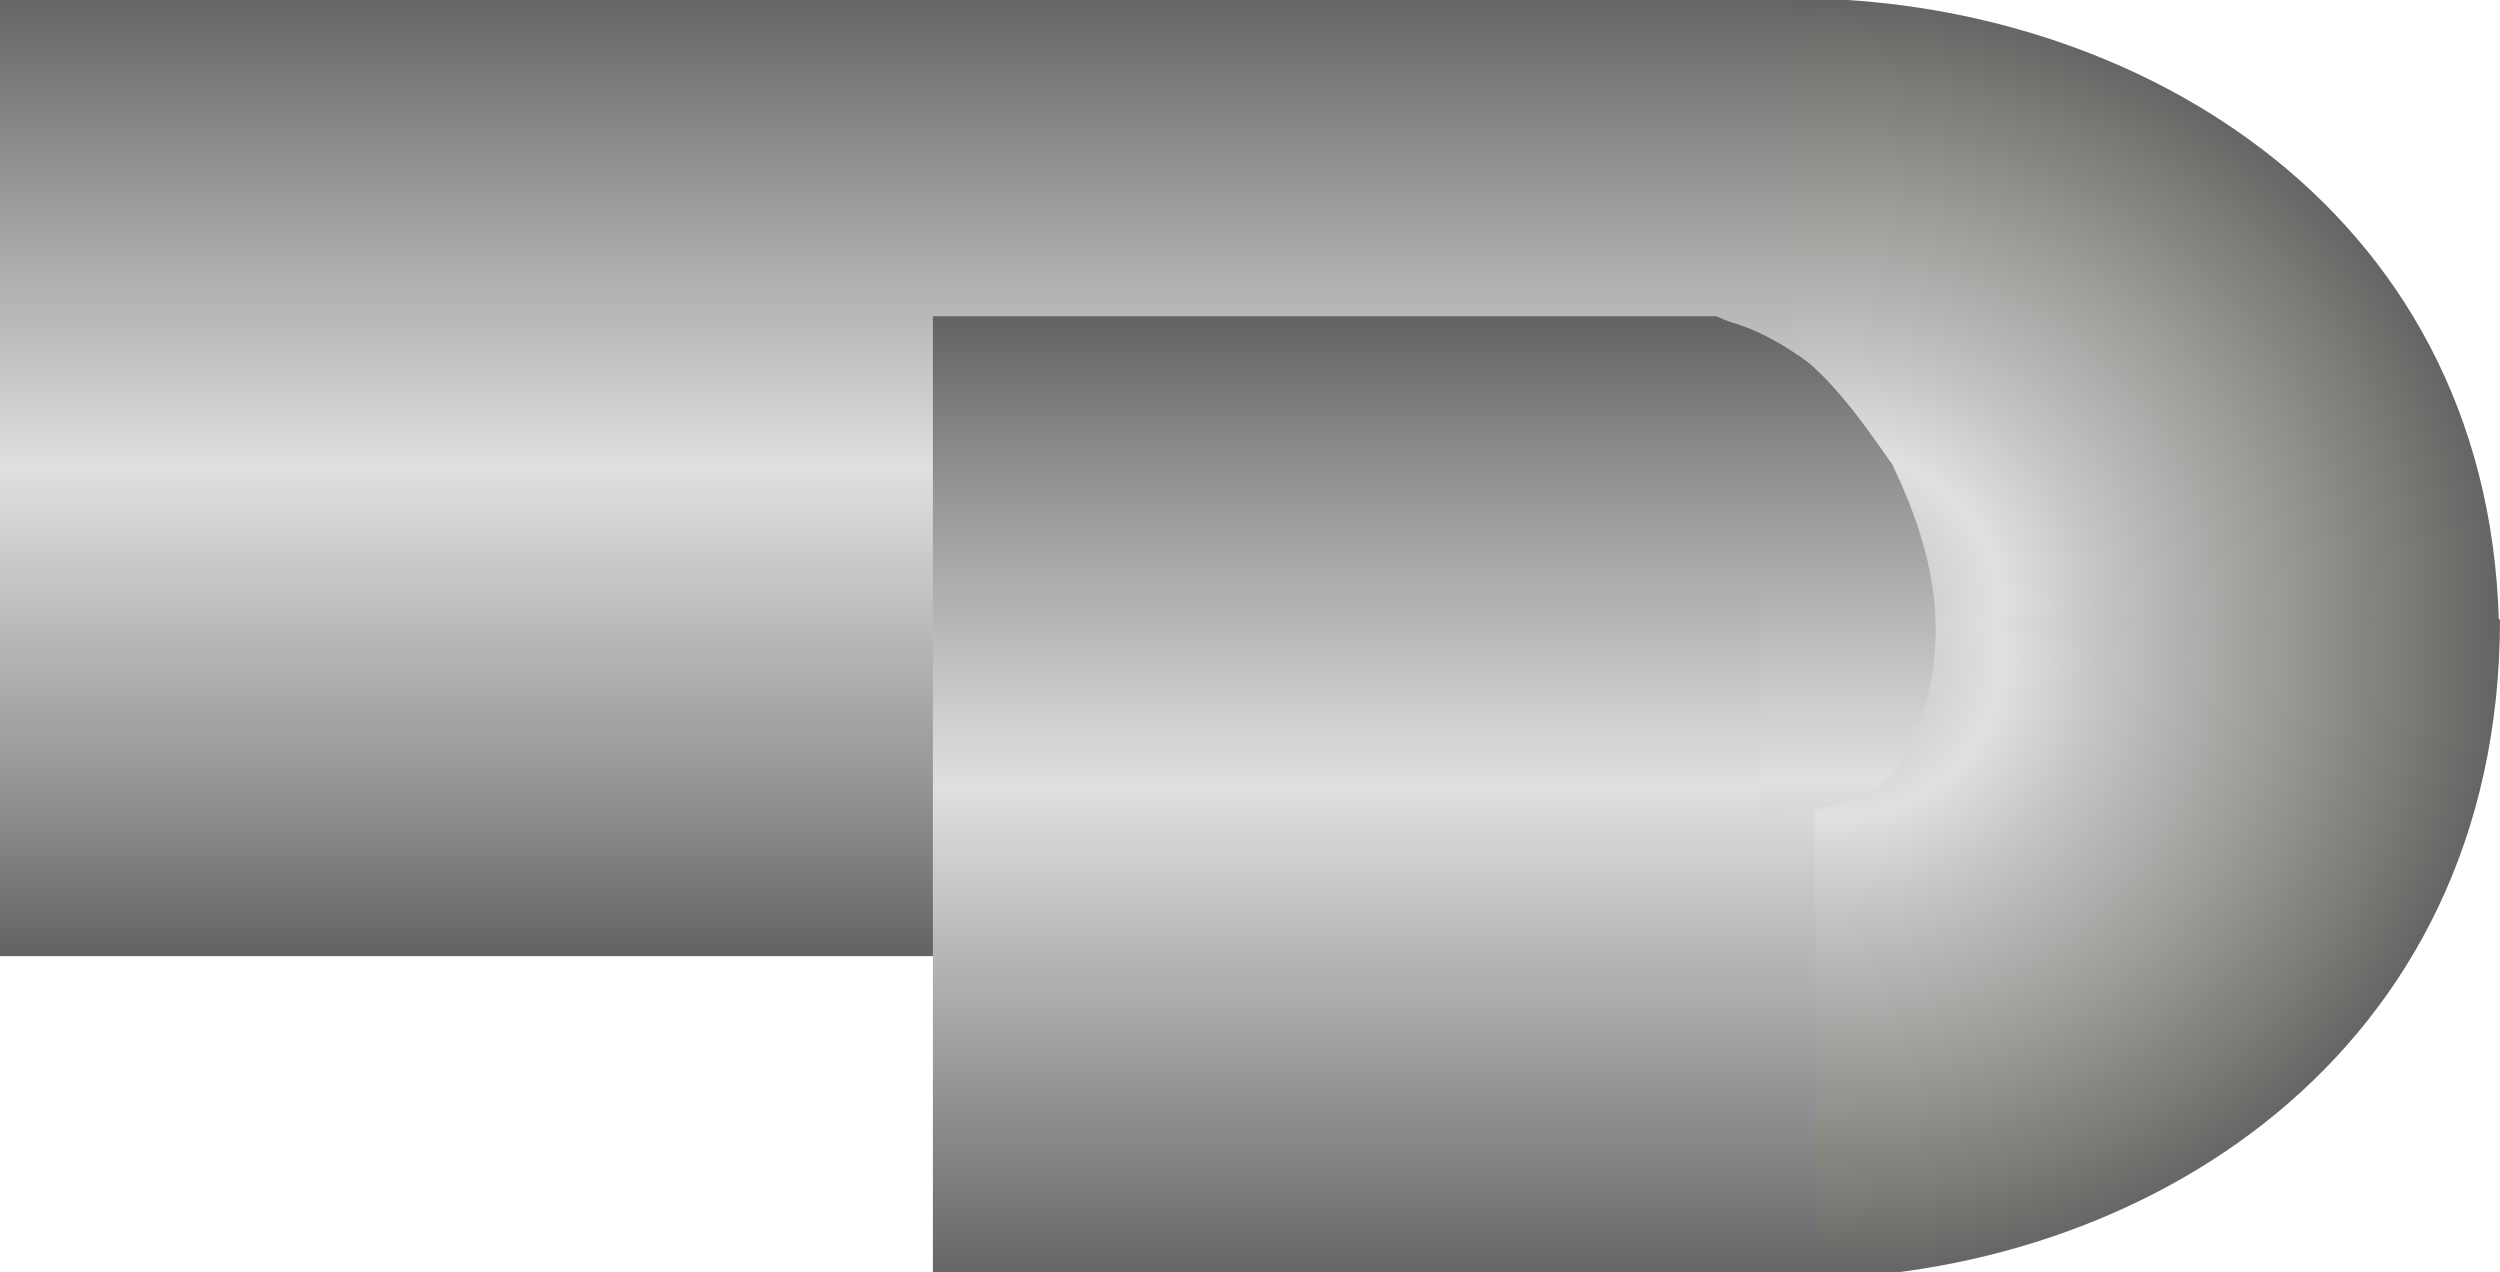 <!DOCTYPE svg PUBLIC "-//W3C//DTD SVG 1.1//EN" "http://www.w3.org/Graphics/SVG/1.1/DTD/svg11.dtd"><svg version="1.1" id="_x23__x23_" xmlns="http://www.w3.org/2000/svg" xmlns:xlink="http://www.w3.org/1999/xlink" width="112px" height="57px" viewBox="0 0 112.5 57.146" enable-background="new 0 0 112.5 57.146" xml:space="preserve">
<g id="Group_">
<linearGradient id="SVGID_1_" gradientUnits="userSpaceOnUse" x1="41.509" y1="14.175" x2="41.509" y2="57.282" gradientTransform="matrix(1 0 0 -1 0 57.147)">
	<stop offset="0.01" style="stop-color:#646566" />
	<stop offset="0.16" style="stop-color:#909091" />
	<stop offset="0.51" style="stop-color:#E0E0E0" />
	<stop offset="1" style="stop-color:#646566" />
</linearGradient>
<rect x="-0.126" y="-0.135" fill="url(#SVGID_1_)" width="83.272" height="43.106" />
<radialGradient id="SVGID_2_" cx="160.461" cy="326.079" r="10.585" gradientTransform="matrix(2.987 0.2 -0.218 2.719 -325.793 -891.533)" gradientUnits="userSpaceOnUse">
	<stop offset="0" style="stop-color:#BEBEBE" />
	<stop offset="0.24" style="stop-color:#E0E0E0" />
	<stop offset="0.39" style="stop-color:#C3C3C3" />
	<stop offset="0.75" style="stop-color:#878782" />
	<stop offset="1" style="stop-color:#5A5A5A" />
</radialGradient>
<path fill="url(#SVGID_2_)" d="M80.713-0.135c15.479,0,31.749,9.716,31.749,28.962L85.55,28.899  c-0.562-3.387-2.095-4.203-4.751-4.422C80.487,18.025,80.713-0.135,80.713-0.135z" />
<radialGradient id="SVGID_3_" cx="157.016" cy="278.692" r="10.586" gradientTransform="matrix(2.987 -0.205 -0.218 -2.786 -325.793 838.254)" gradientUnits="userSpaceOnUse">
	<stop offset="0" style="stop-color:#BEBEBE" />
	<stop offset="0.24" style="stop-color:#E0E0E0" />
	<stop offset="0.39" style="stop-color:#C3C3C3" />
	<stop offset="0.75" style="stop-color:#878782" />
	<stop offset="1" style="stop-color:#5A5A5A" />
</radialGradient>
<path fill="url(#SVGID_3_)" d="M80.751,57.497c15.479,0,31.749-9.957,31.749-29.679l-26.912-0.074  c-0.562,3.471-2.095,4.309-4.751,4.532C80.525,38.887,80.751,57.497,80.751,57.497z" />
<linearGradient id="SVGID_4_" gradientUnits="userSpaceOnUse" x1="51.451" y1="13.394" x2="51.451" y2="56.667" gradientTransform="matrix(-1 0 0 1 113.269 0.78)">
	<stop offset="0.01" style="stop-color:#646566" />
	<stop offset="0.16" style="stop-color:#909091" />
	<stop offset="0.49" style="stop-color:#E0E0E0" />
	<stop offset="1" style="stop-color:#646566" />
</linearGradient>
<path fill="url(#SVGID_4_)" d="M77.948,14.461c-0.252-0.076-0.484-0.186-0.719-0.287H41.98v43.273h39.678V16.504  C80.518,15.568,79.239,14.848,77.948,14.461z" />
<linearGradient id="SVGID_5_" gradientUnits="userSpaceOnUse" x1="30.125" y1="13.486" x2="30.125" y2="55.805" gradientTransform="matrix(-1 0 0 1 113.269 0.78)">
	<stop offset="0.01" style="stop-color:#646566" />
	<stop offset="0.16" style="stop-color:#909091" />
	<stop offset="0.49" style="stop-color:#E0E0E0" />
	<stop offset="1" style="stop-color:#646566" />
</linearGradient>
<path fill="url(#SVGID_5_)" d="M80.883,15.916c-2.407,6.659-1.505,14.164-1.644,20.687c2.791-0.147,5.688-0.463,6.838-3.339  c1.917-4.583,0.894-8.617-0.937-12.448C84.88,20.532,82.688,17.042,80.883,15.916z" />
</g>
</svg>